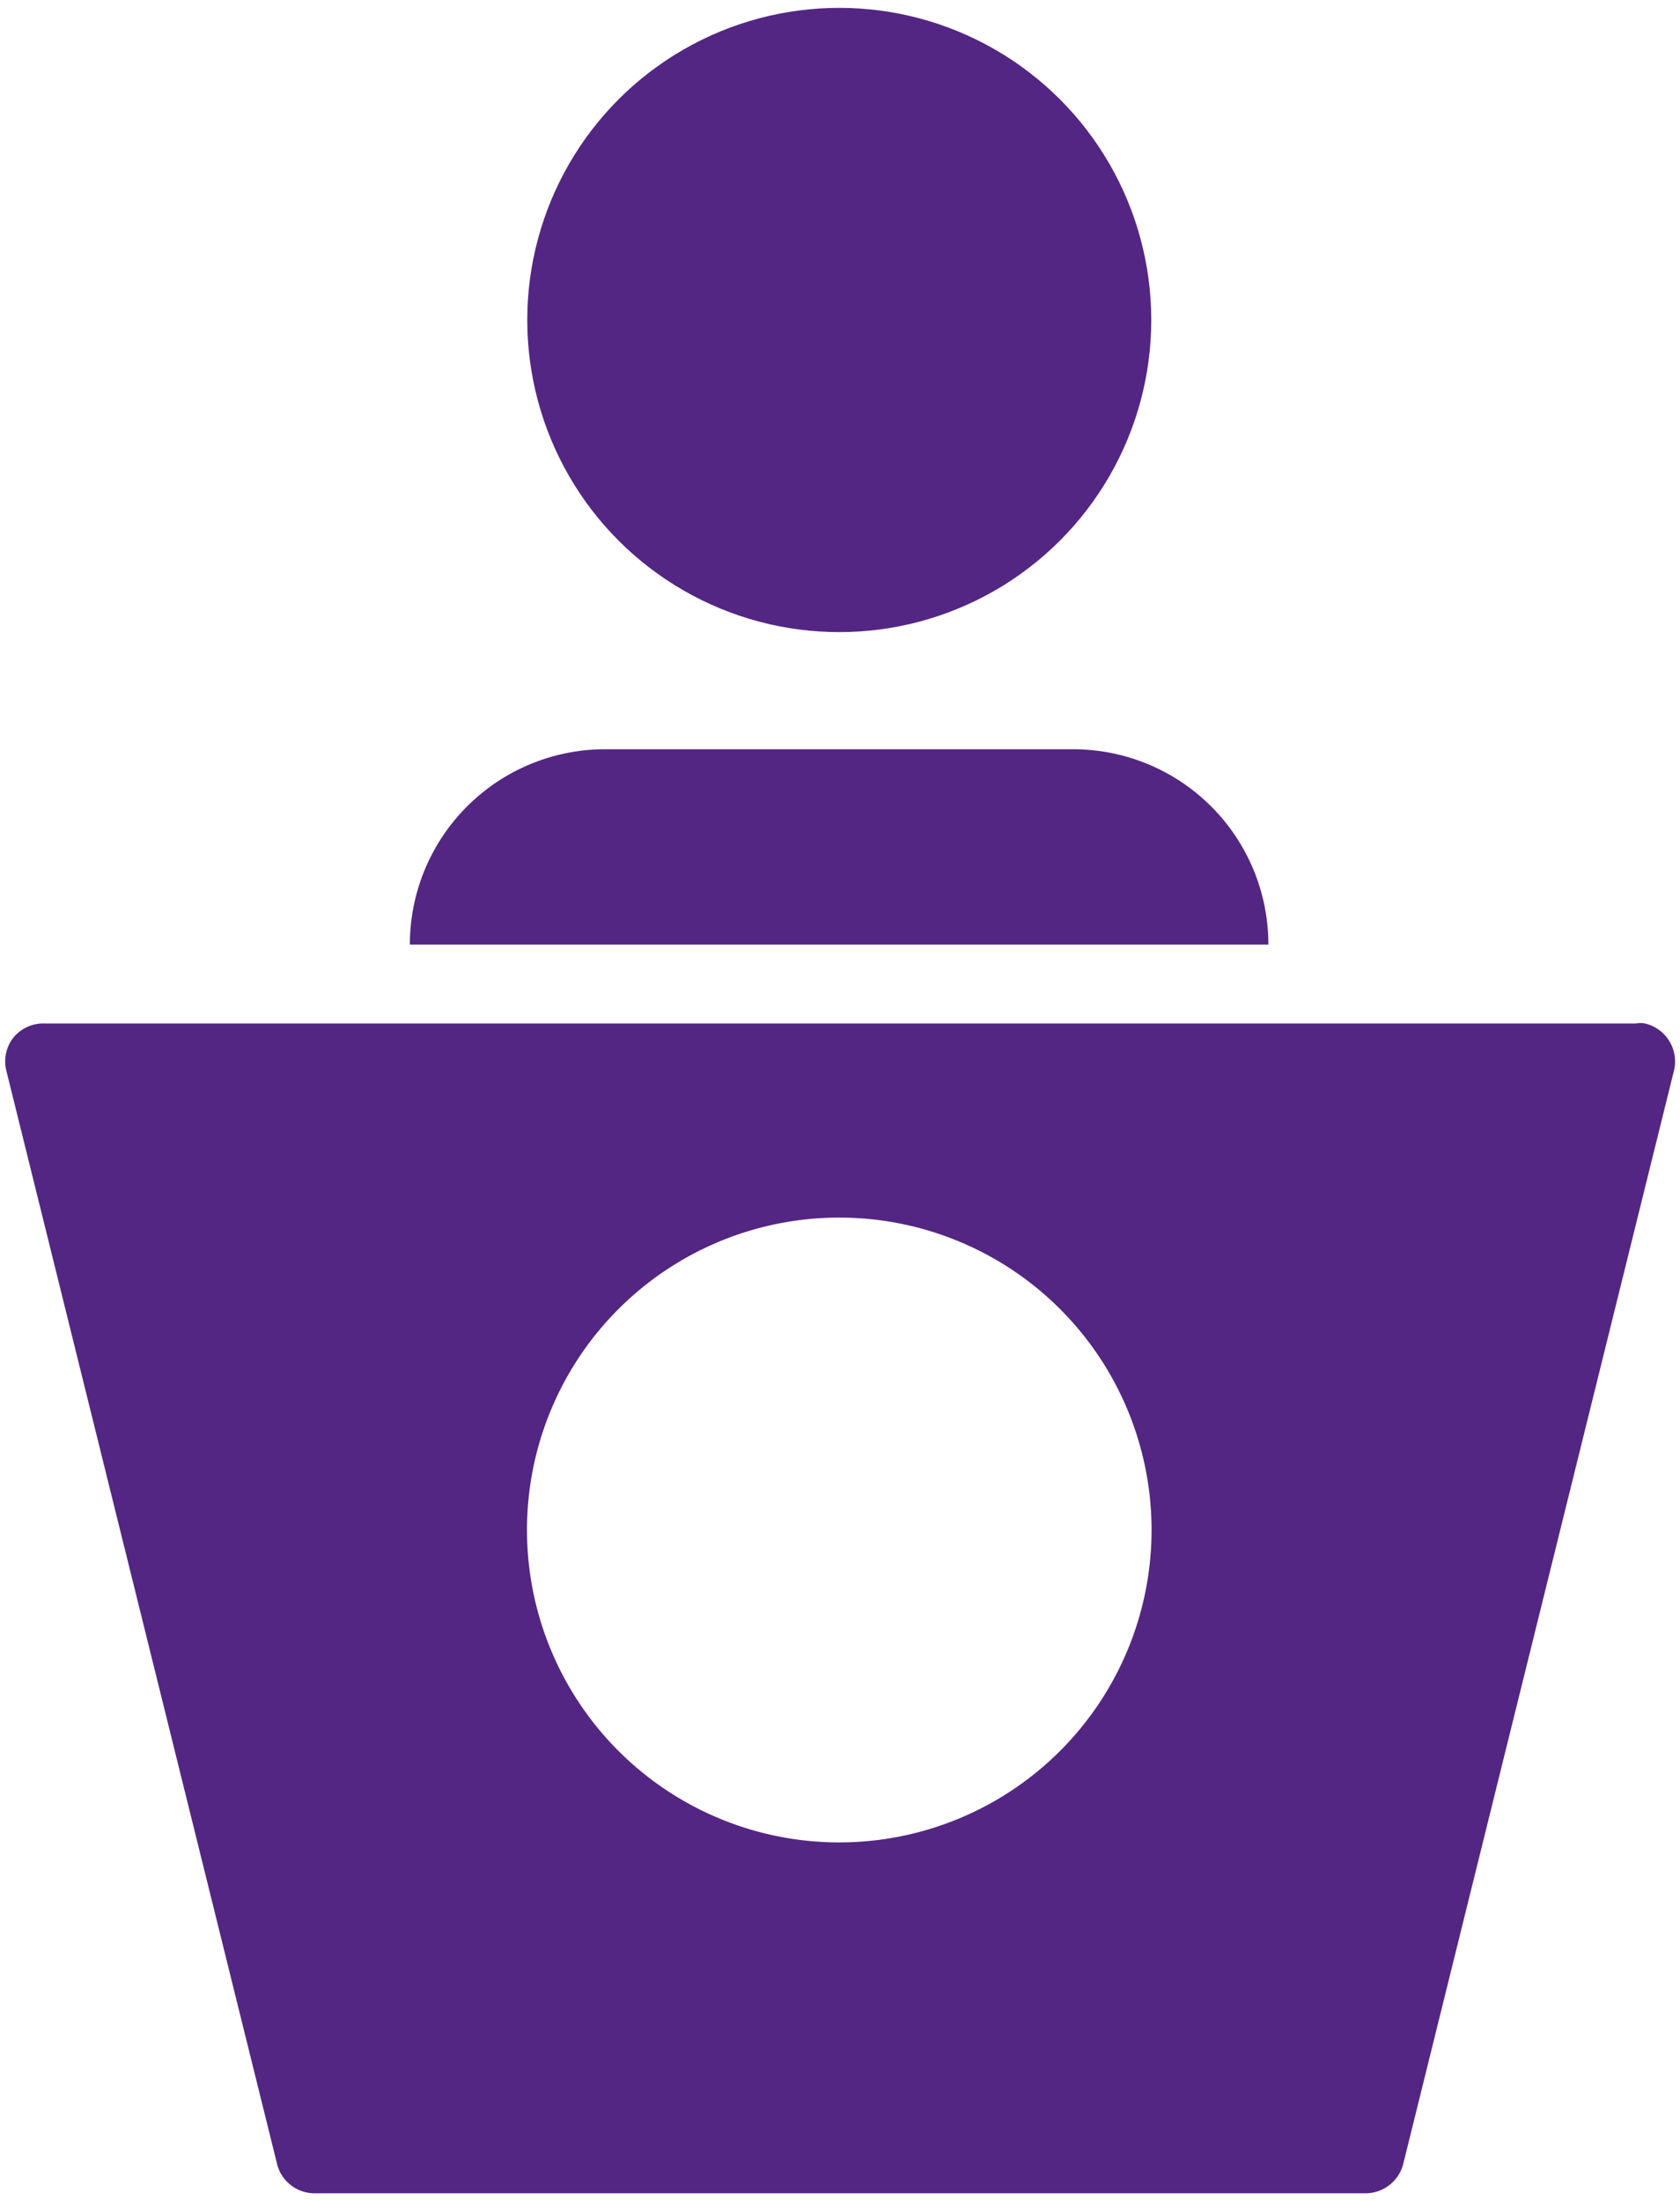 <svg id="Layer_1" data-name="Layer 1" xmlns="http://www.w3.org/2000/svg" viewBox="0 0 57.67 75.53"><defs><style>.cls-1{fill:#532683;}</style></defs><circle class="cls-1" cx="28.81" cy="10.98" r="10.71"/><path class="cls-1" d="M14.07,32.41H43.54a6.7,6.7,0,0,0-6.7-6.7H20.77A6.7,6.7,0,0,0,14.07,32.41Z"/><path class="cls-1" d="M.48,35.58a1.32,1.32,0,0,0-.27,1.13L9.5,74.21a1.33,1.33,0,0,0,1.34,1.05h36a1.34,1.34,0,0,0,1.34-1.05l9.29-37.5a1.34,1.34,0,0,0-1-1.59.82.82,0,0,0-.31,0H1.55A1.33,1.33,0,0,0,.48,35.58Zm28.33,6.2A10.72,10.72,0,1,1,18.09,52.5,10.72,10.72,0,0,1,28.81,41.78Z"/></svg>
